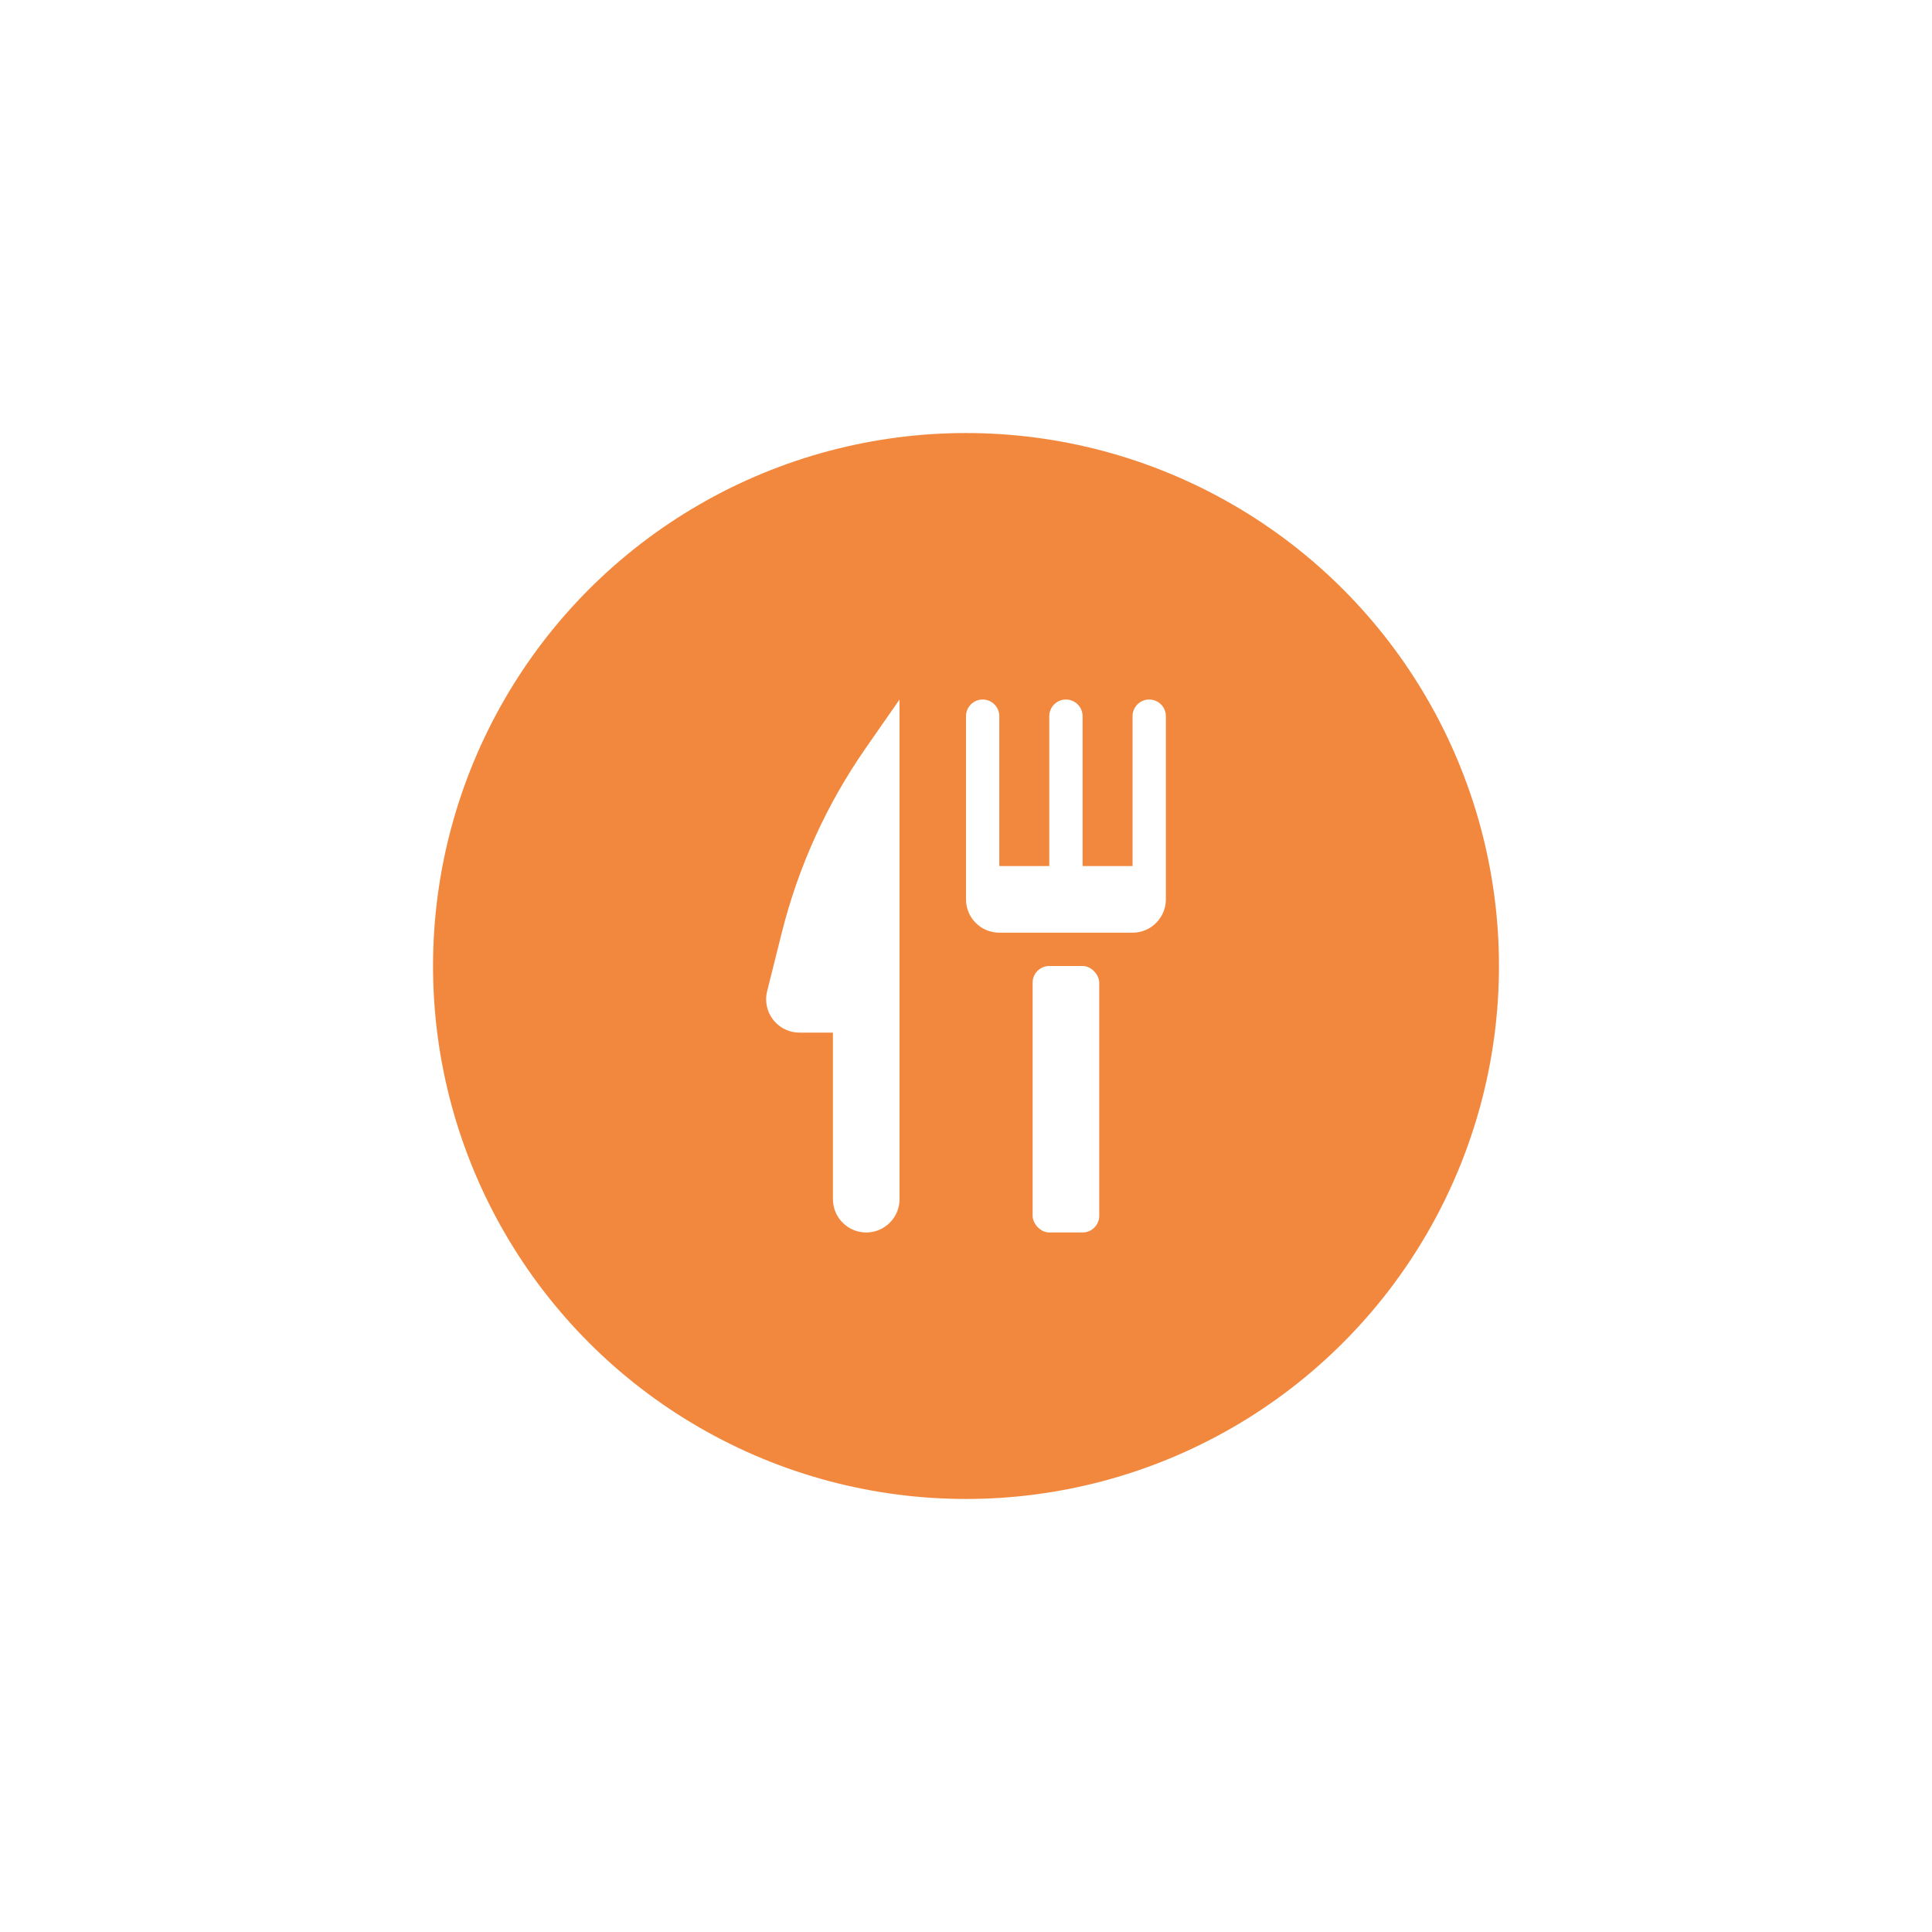 <?xml version="1.0" encoding="UTF-8"?>
<svg width="58px" height="58px" viewBox="0 0 58 58" version="1.1" xmlns="http://www.w3.org/2000/svg" xmlns:xlink="http://www.w3.org/1999/xlink">
    <!-- Generator: Sketch 62 (91390) - https://sketch.com -->
    <title>Минииконка_кафе</title>
    <desc>Created with Sketch.</desc>
    <defs>
        <filter x="-76.6%" y="-76.6%" width="253.1%" height="253.1%" filterUnits="objectBoundingBox" id="filter-1">
            <feOffset dx="0" dy="1" in="SourceAlpha" result="shadowOffsetOuter1"></feOffset>
            <feGaussianBlur stdDeviation="5" in="shadowOffsetOuter1" result="shadowBlurOuter1"></feGaussianBlur>
            <feColorMatrix values="0 0 0 0 0   0 0 0 0 0   0 0 0 0 0  0 0 0 0.2 0" type="matrix" in="shadowBlurOuter1" result="shadowMatrixOuter1"></feColorMatrix>
            <feMerge>
                <feMergeNode in="shadowMatrixOuter1"></feMergeNode>
                <feMergeNode in="SourceGraphic"></feMergeNode>
            </feMerge>
        </filter>
    </defs>
    <g id="UI" stroke="none" stroke-width="1" fill="none" fill-rule="evenodd">
        <g id="3red_UI" transform="translate(-407, -6360)">
            <g id="Инфраструктура/иконки/кафе" transform="translate(420, 6372)">
                <g id="Group-26-Copy-5" filter="url(#filter-1)">
                    <g id="Group-5-Copy-5">
                        <circle id="Oval" stroke="#FFFFFF" stroke-width="3" fill="#F2883D" cx="16" cy="16" r="17.5"></circle>
                        <g id="Group-16" transform="translate(10, 8)">
                            <g id="Group-18" fill="#FFFFFF">
                                <path d="M4.005,0 L4.005,15 C4.005,15.552 3.557,16 3.005,16 C2.453,16 2.005,15.552 2.005,15 L2.005,10 L2.005,10 L1,10 C0.448,10 3.7371129e-14,9.552 3.73034936e-14,9 C3.72934705e-14,8.918 0.01,8.837 0.03,8.757 L0.47,7 C0.966,5.017 1.819,3.14 2.987,1.462 L4.005,0 L4.005,0 Z" id="Rectangle"></path>
                                <g id="Group-17" transform="translate(6, 0)">
                                    <path d="M0.5,0 C0.776,-5.07265313e-17 1,0.224 1,0.5 L1,5 L1,5 L2.5,5 L2.5,0.5 C2.5,0.224 2.724,5.07265313e-17 3,0 C3.276,-5.07265313e-17 3.5,0.224 3.5,0.5 L3.5,5 L3.5,5 L5,5 L5,0.5 C5,0.224 5.224,5.07265313e-17 5.5,0 C5.776,-5.07265313e-17 6,0.224 6,0.5 L6,6 C6,6.552 5.552,7 5,7 L1,7 C0.448,7 6.76353751e-17,6.552 0,6 L0,0.5 C-3.38176876e-17,0.224 0.224,5.07265313e-17 0.5,0 Z" id="Rectangle"></path>
                                    <rect id="Rectangle" x="2" y="8" width="2" height="8" rx="0.5"></rect>
                                </g>
                            </g>
                            <g id="Group-15" transform="translate(5.666, 0)"></g>
                        </g>
                    </g>
                </g>
            </g>
        </g>
    </g>
</svg>
